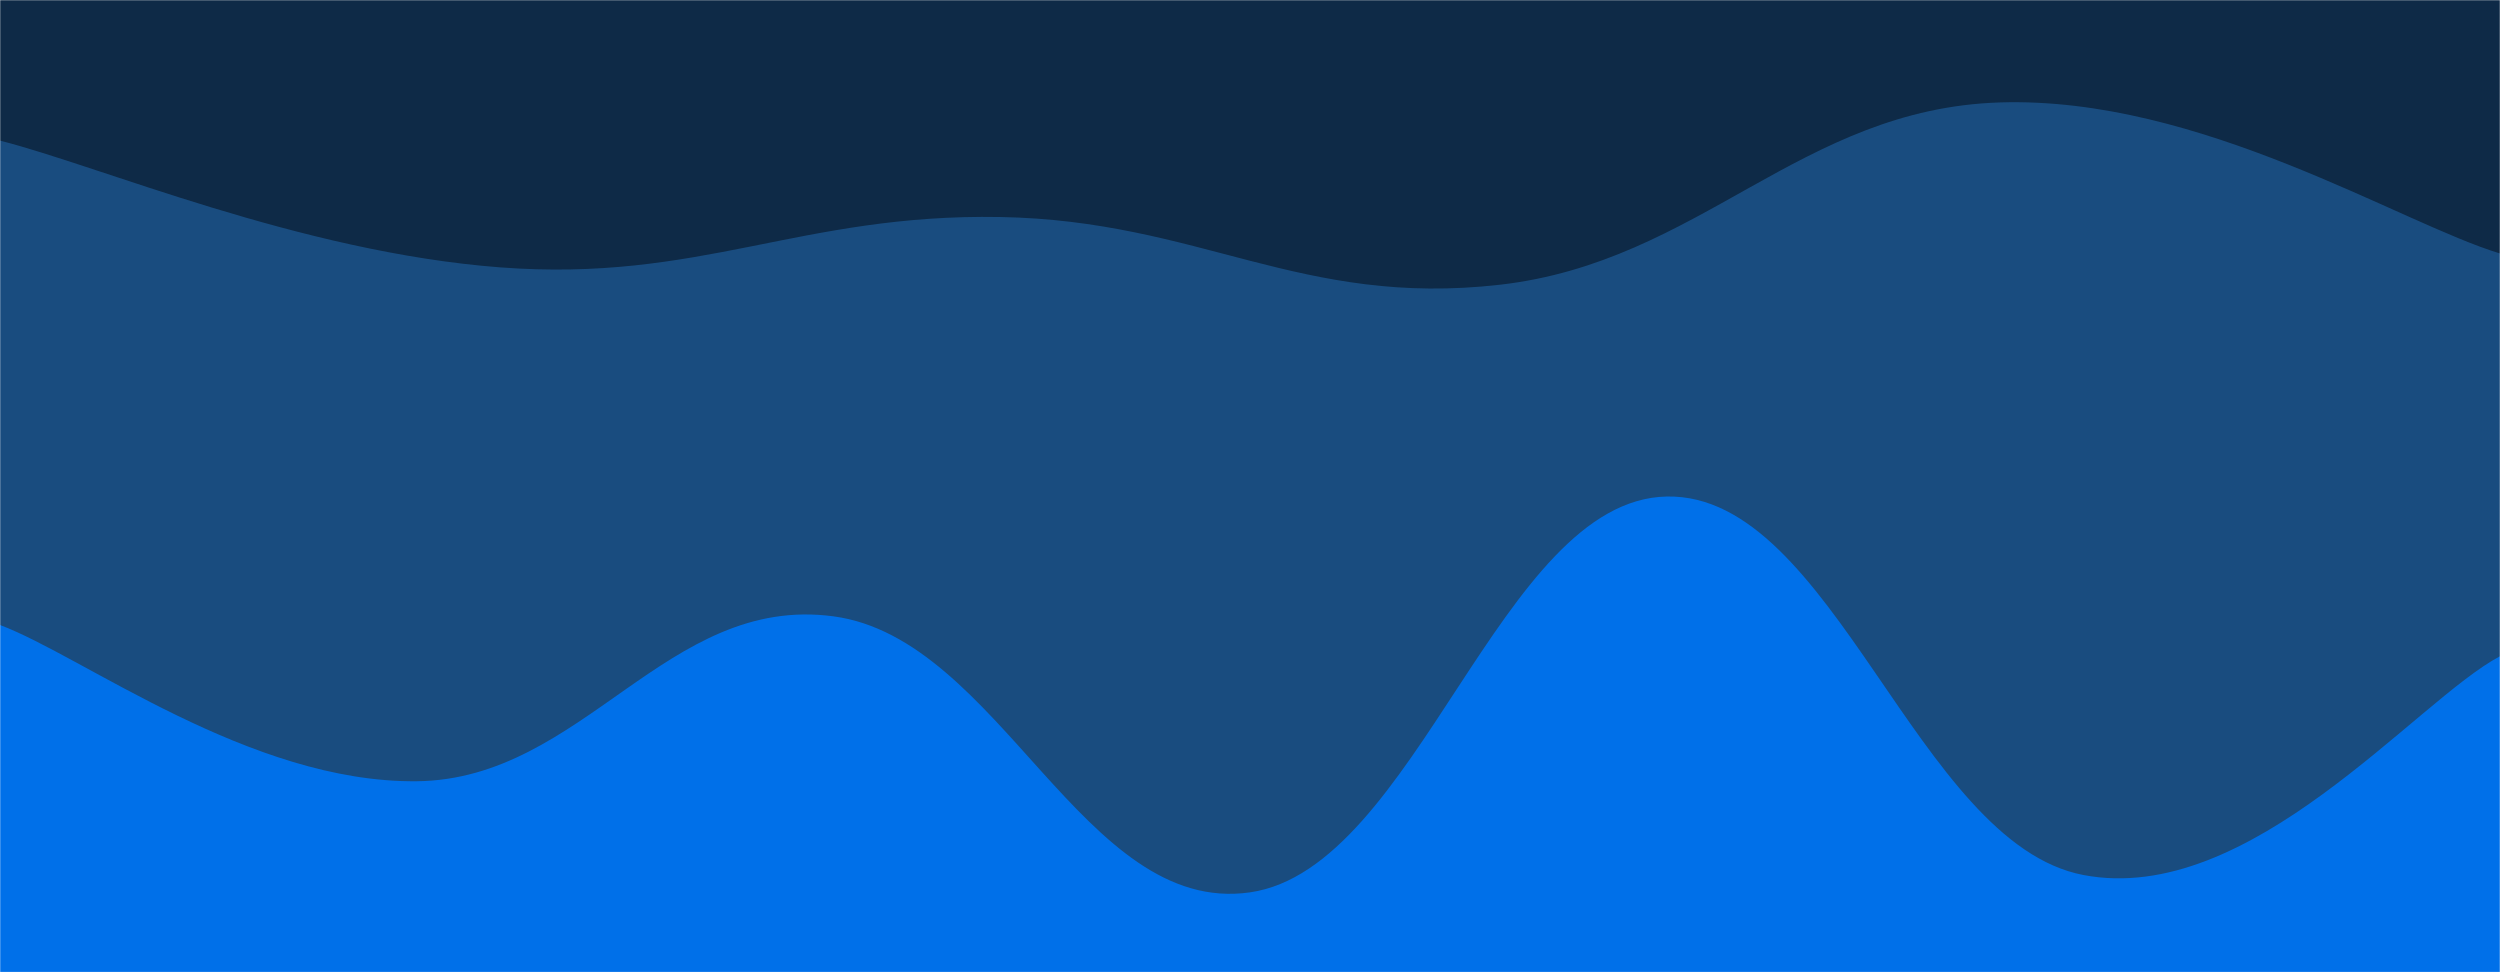 <svg xmlns="http://www.w3.org/2000/svg" version="1.1" xmlnsXlink="http://www.w3.org/1999/xlink" xmlnsSvgjs="http://svgjs.com/svgjs" width="1440" height="560" preserveAspectRatio="none" viewBox="0 0 1440 560"><g mask="url(&quot;#SvgjsMask1015&quot;)" fill="none"><rect width="1440" height="560" x="0" y="0" fill="#0e2a47"></rect><path d="M 0,81 C 57.6,95.6 172.8,145.2 288,154 C 403.2,162.8 460.8,123 576,125 C 691.2,127 748.8,177.2 864,164 C 979.2,150.8 1036.8,62.6 1152,59 C 1267.2,55.4 1382.4,128.6 1440,146L1440 560L0 560z" fill="rgba(25, 76, 127, 1)"></path><path d="M 0,360 C 48,378 144,451 240,450 C 336,449 384,342.2 480,355 C 576,367.8 624,527.8 720,514 C 816,500.2 864,288 960,286 C 1056,284 1104,485.6 1200,504 C 1296,522.4 1392,403.2 1440,378L1440 560L0 560z" fill="rgba(0, 112, 233, 1)"></path></g><defs><mask id="SvgjsMask1015"><rect width="1440" height="560" fill="#ffffff"></rect></mask></defs></svg>